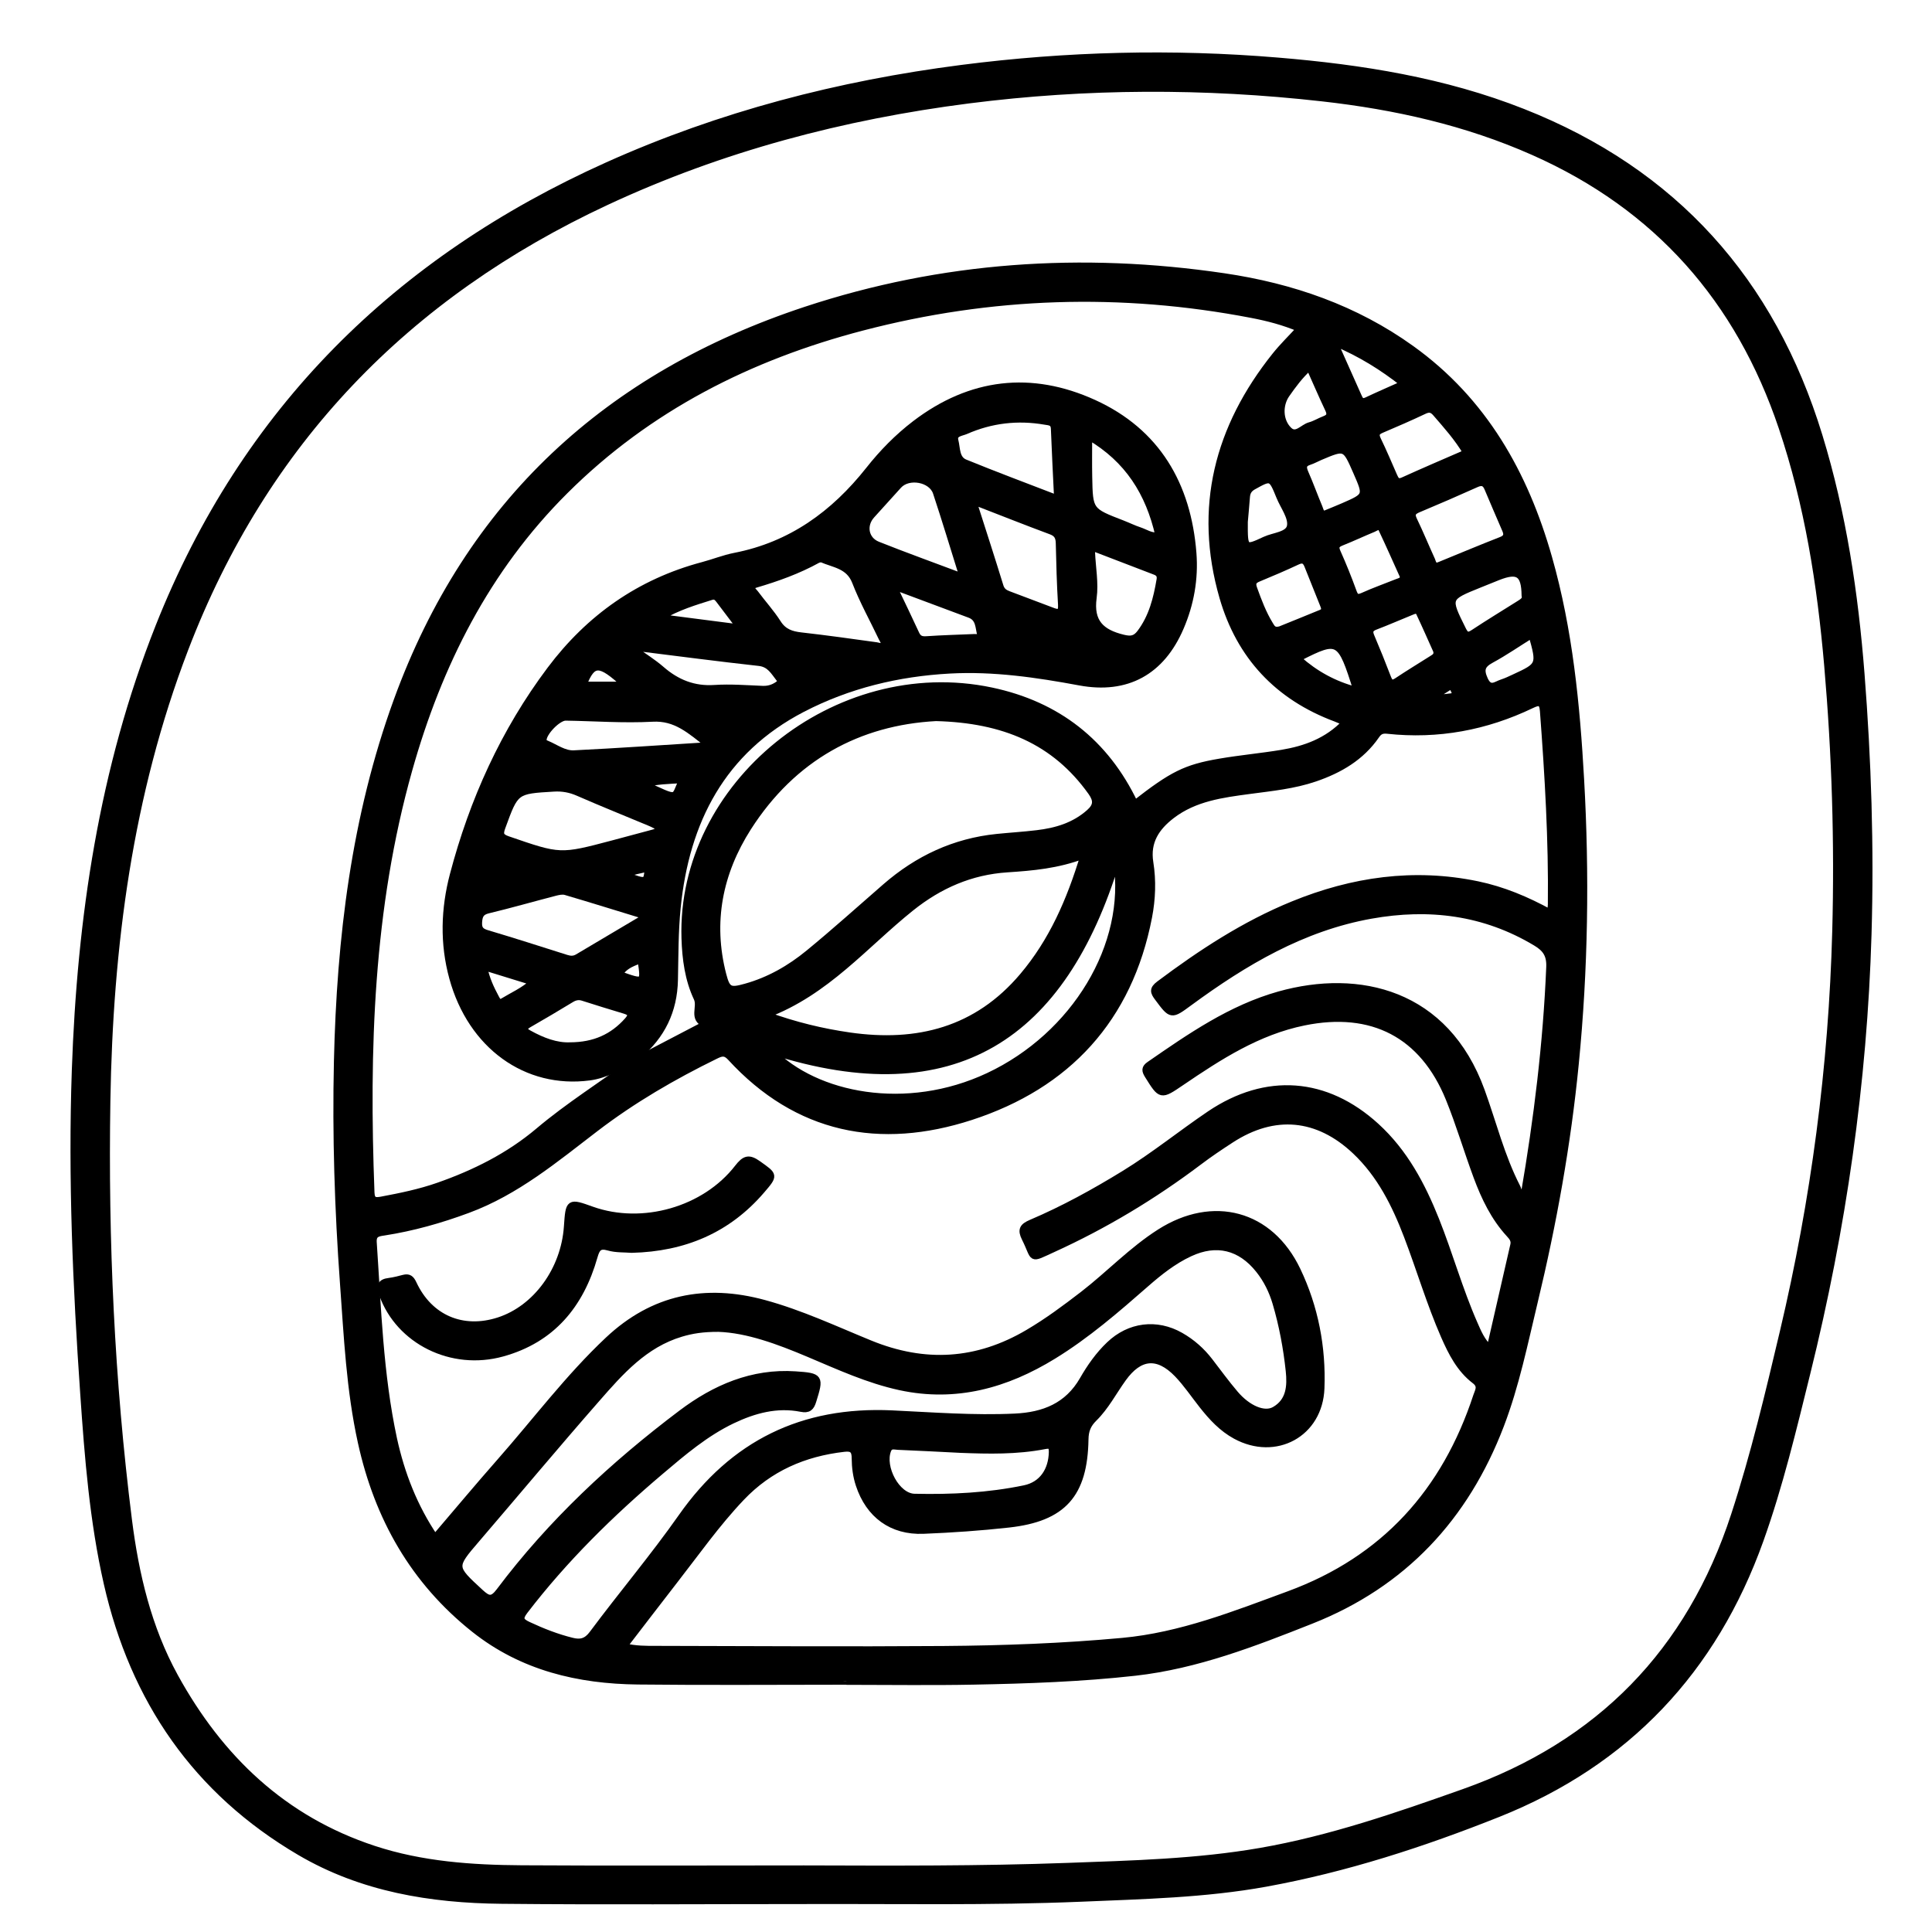 <?xml version="1.0" encoding="utf-8"?>
<!-- Generator: Adobe Illustrator 23.0.0, SVG Export Plug-In . SVG Version: 6.00 Build 0)  -->
<svg version="1.0" xmlns="http://www.w3.org/2000/svg" xmlns:xlink="http://www.w3.org/1999/xlink" x="0px" y="0px"
	 viewBox="0 0 3000 3000" style="enable-background:new 0 0 3000 3000;" xml:space="preserve">
<style type="text/css">
	.st0{stroke:#000000;stroke-width:10;stroke-miterlimit:10;}
</style>
<g id="Layer_1">
</g>
<g id="Layer_2">
	<g>
		<path class="st0" d="M1250.3,2951.6c-157.2,0-314.3,1.2-471.5-0.4c-109.8-1.1-216.8-18.5-313.3-75.2
			c-161.2-94.7-258.2-236.1-299.4-417.3c-22-96.9-29.7-195.5-36.5-294.2c-11.6-167.2-18.9-334.6-13.1-502.2
			c8.2-236.5,42.1-468.1,130.1-689.8c133.1-335.3,370.1-569,696.5-715.7c175.4-78.8,359.5-126.5,550.1-151
			c163.3-21,327-25.1,491-11.4c130,10.8,258.1,31.1,380.4,79.4c235.4,92.9,386.7,262.3,460.4,503.2c36.9,120.4,55.4,244,65.2,369.1
			c10.5,134.6,14.9,269.4,10.9,404.6c-6.8,230.6-39.5,457.3-94.9,681c-21.6,87.2-42.4,174.7-72.7,259.5
			c-72.4,202.5-207.4,345.7-407.2,425.4c-116.9,46.6-236.7,85.5-360.8,108.1c-94.8,17.2-191.3,19.2-287.4,23.3
			C1535.5,2953.9,1392.9,2951.1,1250.3,2951.6z M1248.3,2901.6c136.4,0.4,272.8,1.1,409.1-3.9c100.2-3.7,200.7-6.1,299.8-23.3
			c108.6-18.9,212.5-54.9,316-91.6c210.2-74.5,350.5-217.8,419.8-430.3c30.5-93.4,53.1-188.8,75.7-284.3
			c48.4-204.6,75.8-411.9,81.4-622.2c3.7-137.9-0.6-275.3-12.5-412.7c-10.9-125.8-30.3-249.7-70.8-369.8
			c-66.8-198.2-193.4-342.1-385.4-427.3c-104.7-46.5-215-71.1-328.3-83.8c-183.1-20.6-366-20.1-548.8,3.2
			c-195.4,25-383.8,74.6-562.7,158c-310.1,144.6-531.2,372.9-654.2,694.3c-86.6,226.1-117.1,461.7-121,701.7
			c-3.5,217.5,6.3,434.6,33.5,650.5c10.7,84.6,30.2,167.6,71.8,243.3c70,127.2,168.7,221.6,308.9,267.7
			c74.5,24.5,151.9,29.8,229.5,30.3C956.2,2902.3,1102.3,2901.6,1248.3,2901.6z"/>
		<path class="st0" d="M1314.5,2611c-108,0-216,0.9-323.9-0.3c-92.6-1-179.8-21.6-254.2-80.7c-94.4-75-150-173.5-175.7-290.3
			c-18-81.5-21.8-164.5-27.8-247.1c-8.3-114.6-12-229.5-9.4-344.5c4.4-191.1,26.9-379.3,92.8-560.3
			C728,780.9,944.1,582.7,1251,481.2c211.8-70,429.1-84.5,649.8-51.9c105.5,15.6,203.8,49.6,290.8,112.1
			c112.6,80.8,176.4,194.1,213.5,324.7c32,112.5,43.2,228.1,49.7,344.2c8.3,147.4,6.2,294.7-8.3,441.7
			c-12.2,124.7-34.4,247.7-63.7,369.5c-15.5,64.5-28.6,129.4-52.4,191.7c-54.8,143.3-151.1,246.6-294.3,303.3
			c-88.6,35.1-177.7,69.8-273.6,80.6c-83.3,9.3-167,12.2-250.7,13.8c-65.7,1.3-131.5,0.3-197.3,0.3
			C1314.5,2611.2,1314.5,2611.1,1314.5,2611z M984,1648.3c36-18.8,72-37.6,110.9-57.9c-20.9-9-6.2-26.4-12.8-40.5
			c-13.6-28.8-17.9-60.8-18.9-92.9c-7.4-238.2,234.8-435.4,476.2-384.5c102.3,21.6,177.5,80,222.8,175.3
			c58-45.1,78.5-55.7,131.8-64.8c32-5.5,64.4-8.4,96.4-13.7c36.6-6.1,70.6-18.4,98.2-47.3c-5.9-2.6-10.1-4.7-14.5-6.3
			c-90-33.5-149.2-96.9-175.6-188.3c-40.1-139-7.6-263.7,81.5-375.2c11.5-14.4,24.9-27.4,38.1-41.8c-24.7-10.5-49.5-16.9-74.6-21.7
			c-202.9-39-404.6-32.5-604.5,19.7c-175,45.7-332.1,125-461.5,253.9c-121.8,121.3-196.2,269.4-242.3,433.1
			c-60.6,215.2-67.1,435.2-58.7,656.5c0.5,12.8,6.4,12.9,15.7,11.2c29.9-5.6,59.7-11.7,88.5-21.8c56.5-19.8,109.4-46.2,155.5-85.1
			c46.9-39.6,99-72.1,148.3-108.5L984,1648.3z M675.4,2387.4c34.2-40,66.9-79.2,100.7-117.6c55.8-63.3,106.4-131.1,168.2-189.2
			c69.8-65.6,150.8-82,242.2-57.1c57,15.5,110.2,40.5,164.5,62.7c85.1,34.8,166.4,29.9,245.6-16.9c29.9-17.6,57.6-38.2,85-59.3
			c40.5-31.3,75.8-68.9,119.3-96.6c82.7-52.7,171.5-29.4,213.7,59c27.5,57.6,39.4,119.7,37,183.3c-2.6,70.9-70.9,107.7-133,73.9
			c-21.2-11.5-37-28.7-51.7-47.3c-12.9-16.3-24.5-33.7-38.8-48.6c-30.5-31.5-58.7-28.6-84.2,6.9c-14.9,20.7-26.8,43.9-45.1,61.9
			c-9.6,9.4-13.4,18.8-13.6,32.5c-1.4,85.6-34.3,122.6-118.9,132c-44,4.9-88.2,7.9-132.4,9.7c-49.2,2-84.7-24.4-100.1-71.1
			c-4.4-13.3-6.2-27.1-6.3-40.9c0-12.5-3.7-16.9-16.9-15.3c-62,7.1-115.8,30.4-159.3,76.2c-38.3,40.3-70.1,85.6-104.1,129.2
			c-25.8,33.2-51.3,66.6-78.3,101.7c18.1,4.4,34,4.2,49.7,4.2c148.8,0.3,297.7,1.3,446.5,0.2c92.7-0.7,185.4-4.1,277.8-12.6
			c90.7-8.4,174.3-41.7,258.6-72.7c148.1-54.5,242.4-159.7,291.1-308c2.6-7.9,8.2-15.5-2.6-23.7c-23.2-17.7-36.1-43.1-47.6-69.3
			c-22.2-50.7-37.8-103.8-57.5-155.4c-18.7-48.9-41.7-95.1-80.4-131.7c-58.3-55.1-125.8-61.3-192.9-17.7
			c-16.8,10.9-33.5,22.1-49.5,34.2c-71,53.6-146.7,99.1-227.6,135.9c-36.9,16.8-26.7,15.5-43-17c-6.6-13.2-3.7-18.4,9.7-24.1
			c50.3-21.4,98.2-47.8,144.8-76.4c46.1-28.3,88-62.4,132.7-92.6c87.4-58.8,180.4-52,258.2,18.9c44.2,40.3,71.2,91.3,92.9,145.6
			c21.2,53.2,36.5,108.6,59.6,161.1c5.8,13.1,11.1,26.7,23.9,38.9c12.6-55.1,24.7-108.2,36.9-161.2c1.6-7.1-2-11.8-6.4-16.5
			c-23.9-25.9-38.8-57.1-50.9-89.7c-14.9-40.2-27-81.4-43.1-121.1c-40.5-99.4-119.3-140-225-118.4c-71.7,14.6-131.4,53.3-190.4,93.4
			c-32.1,21.8-31.7,21.7-52.1-10.9c-4.6-7.4-5.1-11.5,2.4-16.7c63.2-43.7,126.5-87.7,201.7-108.8c123.9-34.7,258.8-3.4,314.2,149.6
			c18.1,49.9,30.8,101.9,55.3,149.5c2.2,4.2,2.2,11.4,10.7,10.5c20.1-116.7,34.5-234,39.4-352.4c0.8-19.2-6.3-28.8-21.2-37.7
			c-79.8-47.9-165.8-58.4-255.9-42.3c-106.2,19-196.3,72.4-281.7,135.1c-28.7,21.1-28.3,21.2-49.6-7.4c-6.4-8.5-8.2-13.3,2.2-21.1
			c65-48.7,132.5-93,208-123.8c92.5-37.8,187.6-51.5,286.4-31c39.3,8.2,76.1,23.5,113,43.8c0.6-5.8,1.2-9,1.3-12.2
			c1.2-100.5-4.8-200.6-12.3-300.7c-1.1-15-6.4-14.9-18.1-9.3c-70.8,34-145.5,47.9-223.8,39.4c-8.2-0.9-12.7,1.2-17.1,7.7
			c-23.4,34-57,53.5-95.2,66.6c-33,11.3-67.4,14.6-101.6,19.2c-42.6,5.7-85.3,11.2-120.9,38.5c-23.8,18.3-38.8,40.4-33.6,72.9
			c4.5,28.2,3.4,56.9-2,84.8c-30.6,158.1-126.3,261.5-276.5,310.3c-140.9,45.7-269.5,20.9-373.3-92.4c-8.5-9.3-14.7-6.6-23.1-2.5
			c-65.4,32-128.1,68.4-186,112.7c-62.6,47.9-123.1,98.6-198.6,126.5c-42.3,15.7-85.4,27.9-129.9,34.8c-9.4,1.4-17.4,2.3-16.5,15.6
			c6.9,102.1,9.9,204.6,31.5,305.2C623.4,2288.7,643.2,2339.8,675.4,2387.4z M1115.9,2063.1c-24.8-0.1-41.6,2.7-58.4,7.7
			c-56.8,17-94.1,59.5-130.9,101.6c-62.9,71.8-124.1,145.1-186.2,217.5c-37.4,43.6-37.2,43.1,5.7,82.7c12.1,11.1,18.2,12.9,29.4-2
			c80-106.5,176.6-196.4,282.6-276.3c51.9-39.1,110-64.4,177-59.9c38.8,2.6,38.9,4.2,27.5,40.9c-3.2,10.5-7.3,14.3-18.7,12
			c-37.6-7.4-72.8,2.2-106.5,18.2c-41.6,19.9-76.5,49.6-111.3,79.1c-77.3,65.5-149.3,136.1-211.1,216.7c-9.1,11.8-6.8,16.2,5.4,21.9
			c22,10.3,44.4,19.1,68,24.9c13,3.2,22.3,1.2,31.6-11.4c45.4-61,94.6-119.2,138.3-181.4c80.1-114,187.8-166.7,326.6-160.3
			c63.5,3,127.1,8,190.9,5c45-2.1,82-16.6,105.6-57.7c11.3-19.7,24.5-38.5,41.2-54.4c31.1-29.7,73.3-35.2,110.8-13.8
			c17.7,10.1,32.6,23.3,45,39.4c13.1,17,25.7,34.4,39.6,50.7c19.7,23.2,45.2,34.1,61.1,25c23.5-13.4,24.8-37.2,22.4-60.3
			c-3.8-35.7-10.4-71.2-20.6-105.7c-5.5-18.6-14-36-26.3-51.4c-28.5-35.8-65.6-45-107.1-25.6c-25.3,11.8-47,29-67.9,47.3
			c-45.8,40.1-91.8,80-144,112c-73.4,45.1-151.5,66.8-237.7,48.3c-49.7-10.7-95.6-31.9-142.1-51.5
			C1208.5,2082.3,1160.7,2064.7,1115.9,2063.1z M1453.5,1114.7c-120,6.3-222,61.3-291.8,170.5c-44.5,69.8-60.1,146.4-38.9,228.3
			c6.2,24,10.6,25.7,34.9,18.9c36.7-10.2,69-28.8,97.9-52.5c40.6-33.3,79.6-68.5,119.3-103c49.9-43.4,107.1-70.3,173.3-77
			c20.6-2.1,41.3-3.3,61.9-5.8c29.9-3.5,58-11.8,81.3-32.5c11.5-10.2,12-18.8,3.1-31.4C1637.7,1150.4,1558,1117.4,1453.5,1114.7z
			 M1682.6,1328.3c-40.5,15.4-79.4,18.7-118.7,21.3c-56.3,3.7-105.1,25-149.2,60.3c-71.6,57.3-131.1,130.6-224.8,165.9
			c45.6,16.5,87.1,26.3,129.3,32.4c105.2,15.1,197.6-8.2,268.9-92.6C1633.6,1461.8,1661.1,1399.1,1682.6,1328.3z M1198.6,1632.4
			c67.8,69.6,208.4,98.4,336.2,38.4c133.6-62.7,219.4-203.3,198.9-333.4C1650.6,1610.2,1481.2,1722.5,1198.6,1632.4z M1491.6,2251
			c-32.4-1.6-64.8-3.4-97.2-4.7c-5.5-0.2-12.3-3-15.6,5.6c-10.3,26.4,13.6,72,41.2,72.6c57.3,1.3,114.6-1.5,170.9-13.2
			c27.7-5.8,42.1-28.3,42.7-56.4c0.2-10-2.8-11.4-11.9-9.6C1578.6,2253.6,1535.1,2252.7,1491.6,2251z M2232.8,878.4
			c1.3-0.5,2.6-1,3.9-1.5c31.3-12.8,62.5-25.9,94-38.2c8.8-3.4,10.1-8.1,6.9-15.7c-9.2-21.6-18.7-43-27.7-64.7
			c-3.8-9.1-9-10.4-17.8-6.4c-29.6,13.3-59.3,26.2-89.2,38.7c-8.6,3.6-12.1,7-7.4,16.7c9.9,20.5,18.5,41.6,28,62.3
			C2225.1,873.6,2225.9,879.6,2232.8,878.4z M2276.8,703c-13.9-23.4-31-42.3-47.6-61.5c-5.4-6.2-10.2-7.1-17.7-3.5
			c-21.8,10.3-43.8,19.9-66,29.3c-7.9,3.3-10.1,6.9-6.1,15.3c9,18.5,17,37.6,25.3,56.5c2.7,6.1,5.2,10.8,13.6,7.1
			C2210.7,731.5,2243.4,717.5,2276.8,703z M1987.8,977.5c19.2-7.8,41.5-16.7,63.7-25.9c7.4-3.1,4.7-8.6,2.6-13.9
			c-7.9-19.7-15.9-39.5-23.7-59.2c-3-7.6-7-10.6-15.5-6.7c-19.9,9.3-40.1,18-60.5,26.4c-7.9,3.2-10.4,6.8-7.3,15.5
			c7,19.4,14.2,38.7,25.1,56.4C1975.1,974.6,1977.2,980.3,1987.8,977.5z M2230.4,1010.5c-8.4-18.7-17.2-38.8-26.6-58.7
			c-2.8-6-8.3-3.3-12.7-1.5c-18.5,7.5-36.7,15.5-55.3,22.6c-8.5,3.2-10,7.4-6.5,15.5c8.9,20.9,17.4,42,25.5,63.2
			c3.1,8.2,6.1,11.4,14.6,5.7c17.7-11.8,36-22.9,54-34.3C2227.3,1020.4,2232.3,1018.3,2230.4,1010.5z M2178.5,894.3
			c-11-24.3-21.8-48.9-33.3-73.1c-3.1-6.5-8.6-1.6-12.6,0c-16.5,6.8-32.8,14.5-49.4,21.1c-7.9,3.2-10.3,6.4-6.4,15.1
			c9,20.1,17.2,40.5,24.7,61.2c3.1,8.5,5.8,10.6,14.7,6.7c17.5-7.9,35.7-14.3,53.6-21.5C2174,902.2,2179.5,901.3,2178.5,894.3z
			 M2367.7,924.5c-0.4-33.9-10.6-40.7-41.7-28.4c-9.6,3.8-19.2,7.7-28.8,11.6c-50.6,20.4-50.3,20.3-25.8,69.7
			c4.5,9.2,7.9,10.8,16.6,5.1c23.6-15.6,47.8-30.3,71.8-45.4C2364.3,934.1,2369.5,931.3,2367.7,924.5z M2057.1,797.9
			c9.7-4,19.3-7.8,28.7-11.9c36.6-16,36.6-16,20.3-53.2c-17.3-39.6-17.3-39.6-55.9-23.3c-5.7,2.4-11.2,5.6-17.1,7.5
			c-10,3.2-10,8.6-6.3,17.2c7.8,17.7,14.3,35.9,21.8,53.7C2050.4,791.7,2050.5,797.8,2057.1,797.9z M1932.6,810.3
			c-0.2,42.1,0,42.6,31.5,27.9c13.9-6.5,36.9-7.2,39.3-21.4c2.4-13.8-10.4-30.3-16.6-45.5c-12.6-31.1-13.2-31.1-40.6-15.8
			c-6.9,3.8-9.8,8.9-10.3,16.4C1934.8,786.9,1933.3,802,1932.6,810.3z M2033.1,570.2c-14.8,13.4-25.2,27.8-35.4,42.3
			c-11.3,16.2-11.1,41,3.8,55.4c11.3,10.9,21.5-4.4,32.3-7.3c7.9-2.1,15-6.7,22.7-9.6c8.3-3.1,9.9-7.5,5.9-15.7
			C2052.5,614.4,2043.4,593.1,2033.1,570.2z M2072.2,531.9c13.8,30.9,25.4,56.7,36.8,82.5c2.7,6.1,4.7,11.4,13.4,7.3
			c17.9-8.5,36.1-16.3,57-25.7C2146.1,569.8,2113.2,549.4,2072.2,531.9z M2378.4,985.8c-22,13.7-41.8,27.4-62.8,38.8
			c-14.4,7.8-17.1,15.2-10.1,30.6c7.9,17.2,17.3,7.7,26.7,4.7c6.5-2.1,12.8-5.1,19-8C2391.3,1033.4,2391.6,1032.7,2378.4,985.8z
			 M2016.5,1023.5c25.7,22.8,54.5,39,89.9,48.3c-24.9-79.7-28-81.4-88-50.9C2018,1021.2,2017.8,1021.9,2016.5,1023.5z M2228,1080.6
			c0.5,1.2,1,2.5,1.4,3.7c8-0.9,16-1.6,24-2.7c5-0.7,7.3-3.7,4.9-8.5c-1.9-3.8-3.3-9.7-10-5.2
			C2241.6,1072.4,2234.7,1076.4,2228,1080.6z"/>
		<path class="st0" d="M980.9,1940.4c-11.3-0.9-24.3-0.1-36-3.5c-14.9-4.3-18.4,1.9-22,14.4c-21.3,75-65.7,128.9-142.9,150.2
			c-78.7,21.8-160.3-19.2-186.3-91.4c-4.5-12.6-3.7-19.1,10.8-20.8c7.5-0.9,14.9-3,22.2-4.8c8.1-2.1,11.6,0.8,15.3,8.7
			c24.9,53.6,76.4,75.5,132.5,57.3c57.9-18.8,101.5-78.7,106.1-145.6c2.7-39.2,2.7-39.2,38.5-26.4c78.3,27.9,175.2,0.7,226.4-65.4
			c10.9-14.1,17.4-16.1,31.9-5.7c25.1,17.9,25.9,17.1,5.4,41C1130.1,1909.9,1062.2,1938.4,980.9,1940.4z"/>
		<path class="st0" d="M984.7,1647.7c-23.1,8.4-44.2,21.7-69.3,25c-98.1,13-183.9-48.8-212.8-154.2c-14.7-53.4-13-107.4,0.9-160.1
			c30.4-115.4,78.9-222.8,150.8-318.6c60.5-80.6,138.8-136,236.9-162.1c16.7-4.4,32.9-11,49.8-14.3c87.3-17,153.8-65.3,208.1-133.9
			c21-26.6,44.8-50.9,71.9-71.6c86.1-65.7,180.3-76.5,277.4-32.3c98.2,44.7,146.1,127.2,154.4,233.3c3.1,39.9-3.8,78.8-19.6,115.5
			c-29.5,68.8-83.4,98.6-156.6,85c-66.8-12.4-133.6-22.2-201.9-18.5c-80.5,4.4-157.5,23-228.9,60.1
			c-124.3,64.7-180.5,173.9-193.9,308.7c-3.7,37.1-3.4,74.7-4.2,112c-1,47.9-19.9,86.9-56.6,117.5c-3,2.5-7.6,3.9-7.1,9.2
			C984,1648.3,984.7,1647.7,984.7,1647.7z M1275.3,868c-1.8,0.4-3.9,0.5-5.6,1.4c-30.4,16.8-62.9,28.4-96.1,38.2
			c-12.1,3.6-3.8,9.5-0.8,13.5c11.5,15.5,24.7,29.9,35.1,46.2c8.9,14.1,20.9,18,36.2,19.7c39.1,4.4,78,9.9,116.9,15.3
			c3.4,0.5,7.1,2.4,9.8,0c4-3.6,0.3-7.7-1.3-11c-13.9-29.3-29.8-57.8-41.5-87.9C1318.1,877.9,1295.2,876.7,1275.3,868z
			 M1024.5,1285.2c-5.4-2.6-10.5-5.6-16-7.8c-36.9-15.4-74-30.3-110.6-46.3c-12.5-5.5-24.6-7.7-38-6.9c-59.5,3.5-59.3,3.4-79.9,59.9
			c-4,10.8-3.3,15.2,8.6,19.3c81.1,27.9,81,28.2,163.6,6.3c19.3-5.1,38.6-10.3,57.9-15.5C1015.2,1292.6,1021,1292.5,1024.5,1285.2z
			 M1003.7,1423c-45.5-13.9-85.5-26.4-125.6-38.2c-4.9-1.4-11,0-16.2,1.3c-34.7,9-69.2,18.9-104.1,27.3
			c-11.3,2.7-13.6,8.7-14.2,18.9c-0.6,10.4,3.4,14.2,13.1,17c41,12.2,81.7,25.3,122.5,38.2c6.3,2,11.8,2.4,17.8-1.2
			C930.5,1466.3,964.4,1446.3,1003.7,1423z M1511.4,778.5c14.9,46.6,28.7,89.1,41.8,131.7c2.2,7.1,6.4,10.1,12.4,12.4
			c22.6,8.5,45.2,17,67.8,25.6c9.3,3.6,15.3,4.6,14.5-9.3c-1.9-31.7-2.8-63.6-3.5-95.4c-0.2-9.4-2.9-15-12.4-18.5
			C1593.2,810.6,1554.8,795.3,1511.4,778.5z M1641.8,774c-1.8-38.4-3.7-73.4-5-108.4c-0.4-10.1-7.3-10-14.1-11.1
			c-42.7-7.4-83.9-2.5-123.4,14.9c-6.7,2.9-19.1,3.4-16.1,14.9c3.1,12,1.3,28.3,15.4,34C1544.8,737.2,1591.8,754.7,1641.8,774z
			 M1494.8,895.7c-14.6-46.7-27.3-88.9-41.2-130.8c-7.2-21.6-42.8-27.8-58.1-11.1c-14,15.3-27.8,30.8-41.8,46.2
			c-14.1,15.4-10.3,38.1,9.3,45.9C1405.2,862.7,1448,878.1,1494.8,895.7z M1101,1157.4c-29.6-23.3-51.6-43.7-87.8-41.7
			c-44.8,2.4-89.8-1-134.8-1.7c-11.9-0.2-35,23.8-34.6,35.2c0.1,3.7,2.8,4.7,5,5.6c14,5.8,27.2,16.1,42.5,15.3
			C959.3,1166.8,1027.2,1162,1101,1157.4z M1696.8,850.5c-0.7,3.6-1.5,5.5-1.4,7.4c1,23.4,5.6,47.4,2.5,70.2
			c-5.2,38.1,12.2,54.2,46.2,62.4c12.3,3,19,1.6,26.2-7.8c18.5-24.5,25.6-53,30.6-82.5c1.1-6.7-1.3-10.3-7.4-12.6
			C1761.3,875.3,1729.3,863,1696.8,850.5z M1690.9,678c0,22.7-0.3,42.4,0.1,62.1c1,53.3,1.1,53.2,51.9,72.8
			c9,3.5,17.7,7.8,26.8,10.8c9.1,3,17.6,9.5,29.3,7.8C1783.9,765.1,1751.4,713.4,1690.9,678z M988.1,1005.8
			c-0.8,1.1-1.5,2.3-2.3,3.4c13.8,10,28.4,19,41.2,30.1c23.9,20.8,50.3,31.5,82.7,29.3c24.7-1.6,49.7,0.4,74.5,1.4
			c8.8,0.3,16.1-1.9,23.2-6.7c4.2-2.8,5.9-5.3,2.4-9.7c-8.4-10.6-14.4-22.6-31-24.5C1115.2,1022.1,1051.6,1013.7,988.1,1005.8z
			 M885.3,1623.5c37.7-0.1,66.2-13.1,89.1-38.9c7.2-8.1,5.9-12.3-4.4-15.4c-21.8-6.4-43.5-13.4-65.2-20.2c-6.4-2-11.9-0.8-17.7,2.7
			c-21.8,13.2-43.8,26.3-66,39c-9.6,5.5-7.7,9.6,0.4,14C842.4,1616.3,864.1,1624.5,885.3,1623.5z M1387.5,910.3
			c13.4,28.1,24.5,50.9,35.1,74c3.5,7.6,8.3,9.2,16.3,8.6c24.8-1.7,49.6-2.3,74.4-3.4c3.7-0.2,10.7,1.8,9.1-4
			c-3.2-11.2-1.8-25.5-16.5-31C1468.1,940.5,1430.4,926.3,1387.5,910.3z M1025,958.6c43.6,5.6,81.6,10.5,123.9,16
			c-12.7-16.8-22.5-29.8-32.4-42.8c-3-3.9-6-7.1-12-5.1C1079.1,934.7,1053.5,942.1,1025,958.6z M751.5,1501.6
			c4,19.2,10.9,33.4,18.3,47.3c2.2,4.1,4.8,9.8,10.7,6.2c15.2-9.3,31.9-16.4,47.1-30C801,1516.9,777.7,1509.7,751.5,1501.6z
			 M970.3,1063.5c-39.4-36.5-50-36.5-64.4,0C926.9,1063.5,947.4,1063.5,970.3,1063.5z M1059.4,1211.1c-11.7,0.7-21.2,1-30.7,1.9
			c-8.9,0.8-17.6,2.3-29.6,3.8C1056.4,1243.2,1044.7,1240.6,1059.4,1211.1z M994.9,1490.6c-19.2,7-25.4,11-33.5,22.1
			C1000.5,1526.8,1000.5,1526.8,994.9,1490.6z M1006,1347.8c-12.1,4.5-23.7,4.1-34,11.2C1004.2,1370.8,1004.2,1370.8,1006,1347.8z"
			/>
	</g>
</g>
</svg>
